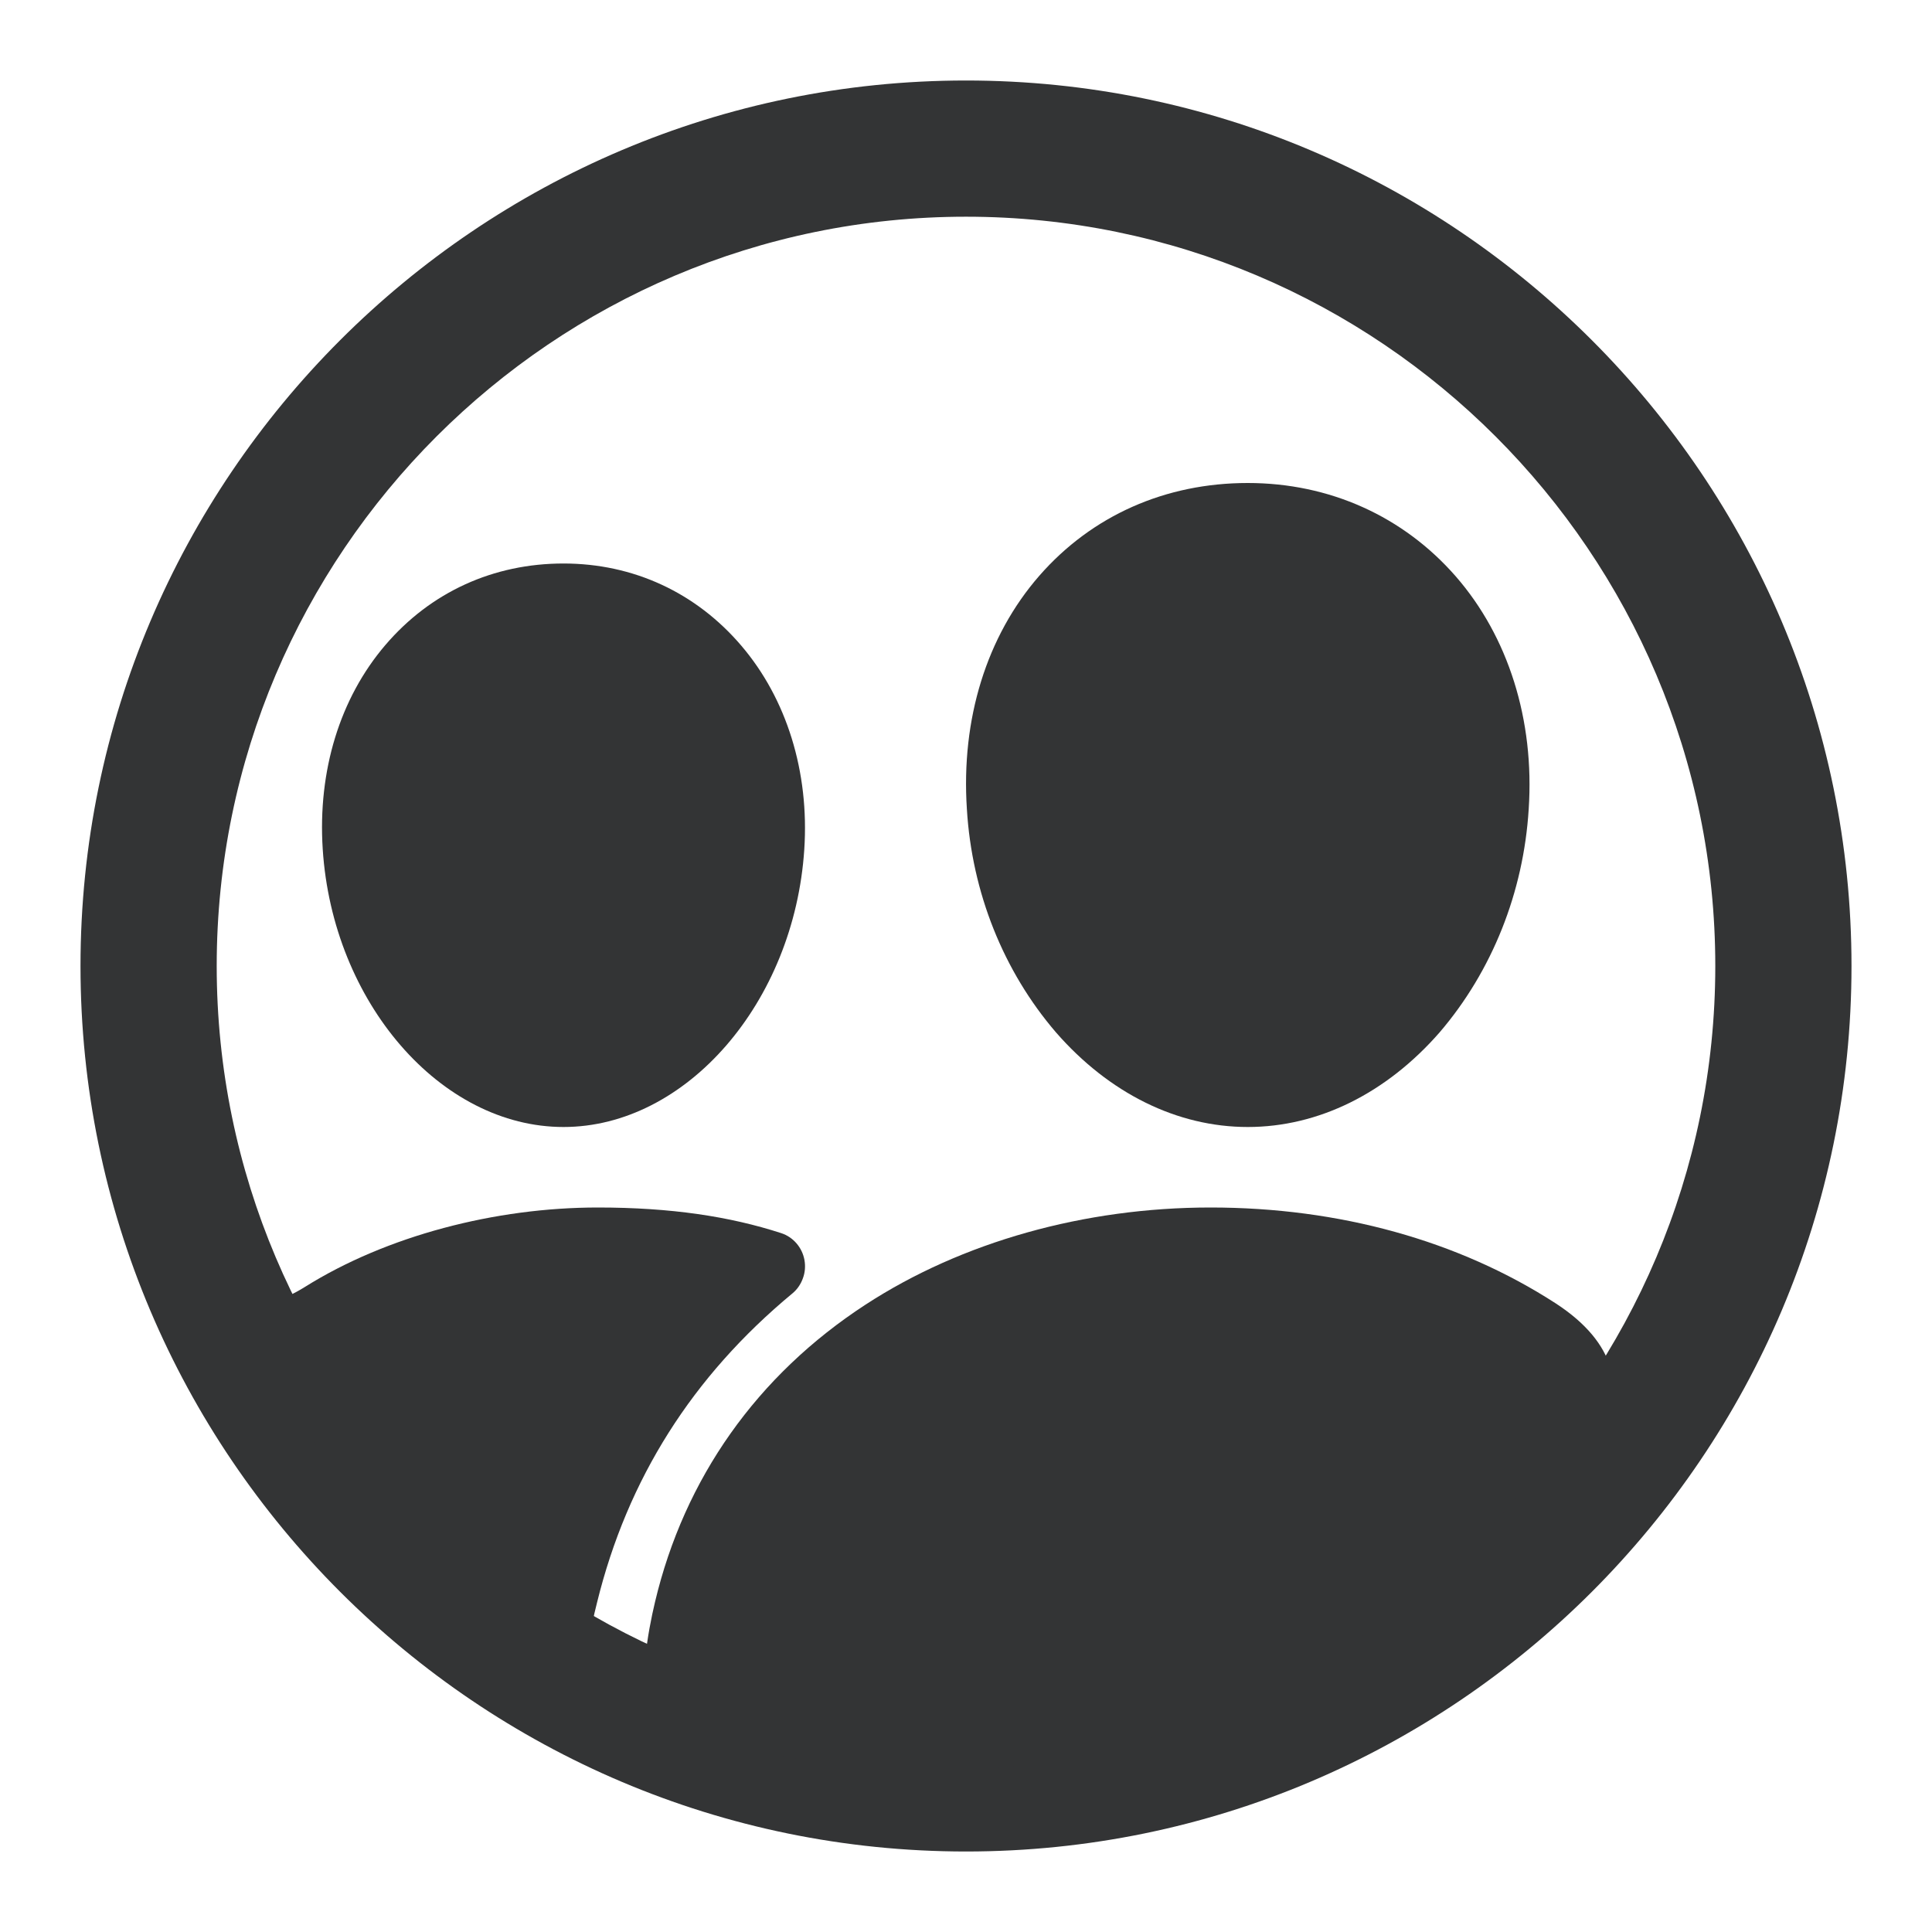 <svg width="24" height="24" viewBox="0 0 24 24" fill="none" xmlns="http://www.w3.org/2000/svg">
<path d="M12 23C5.935 23 1 18.065 1 12C1 5.935 5.935 1 12 1C18.065 1 23 5.935 23 12C23 18.065 18.065 23 12 23ZM12 2.692C6.87 2.692 2.692 6.87 2.692 12C2.692 17.13 6.87 21.308 12 21.308C17.13 21.308 21.308 17.133 21.308 12C21.308 6.868 17.133 2.692 12 2.692Z" fill="#333435"/>
<path d="M15.5 14C14.625 14 13.779 13.583 13.118 12.825C12.464 12.064 12.073 11.085 12.011 10.051C11.937 8.932 12.256 7.903 12.91 7.153C13.565 6.403 14.479 6 15.5 6C16.514 6 17.431 6.412 18.084 7.16C18.736 7.908 19.064 8.944 18.99 10.052C18.926 11.085 18.535 12.064 17.883 12.825C17.221 13.583 16.376 14 15.5 14Z" fill="#333435"/>
<path d="M7 14C5.474 14 4.132 12.452 4.009 10.549C3.946 9.575 4.222 8.674 4.787 8.013C5.352 7.352 6.132 7 7 7C7.868 7 8.647 7.362 9.209 8.021C9.771 8.679 10.055 9.586 9.991 10.553C9.866 12.453 8.524 14 7 14Z" fill="#333435"/>
<path d="M20 16.972C19.918 16.717 19.719 16.446 19.321 16.188C18.118 15.411 16.637 15 15.038 15C13.47 15 11.948 15.428 10.753 16.206C9.406 17.083 8.501 18.362 8.136 19.904C8.05 20.266 7.925 20.942 8.059 21.32C10.216 22.186 12.592 22.226 14.774 21.432C16.956 20.637 18.806 19.059 20 16.972H20Z" fill="#333435"/>
<path d="M7.417 19.906C7.794 18.375 8.598 17.099 9.845 16.066C9.904 16.017 9.948 15.952 9.974 15.879C10.001 15.806 10.007 15.728 9.993 15.651C9.979 15.575 9.945 15.504 9.894 15.445C9.844 15.387 9.779 15.343 9.706 15.319C9.066 15.111 8.334 15 7.427 15C6.155 15 4.805 15.35 3.789 15.986C3.501 16.167 3.218 16.236 3 16.298C3.875 18.263 5.325 19.905 7.153 21L7.248 20.992C7.269 20.625 7.326 20.262 7.417 19.906Z" fill="#333435"/>
</svg>

